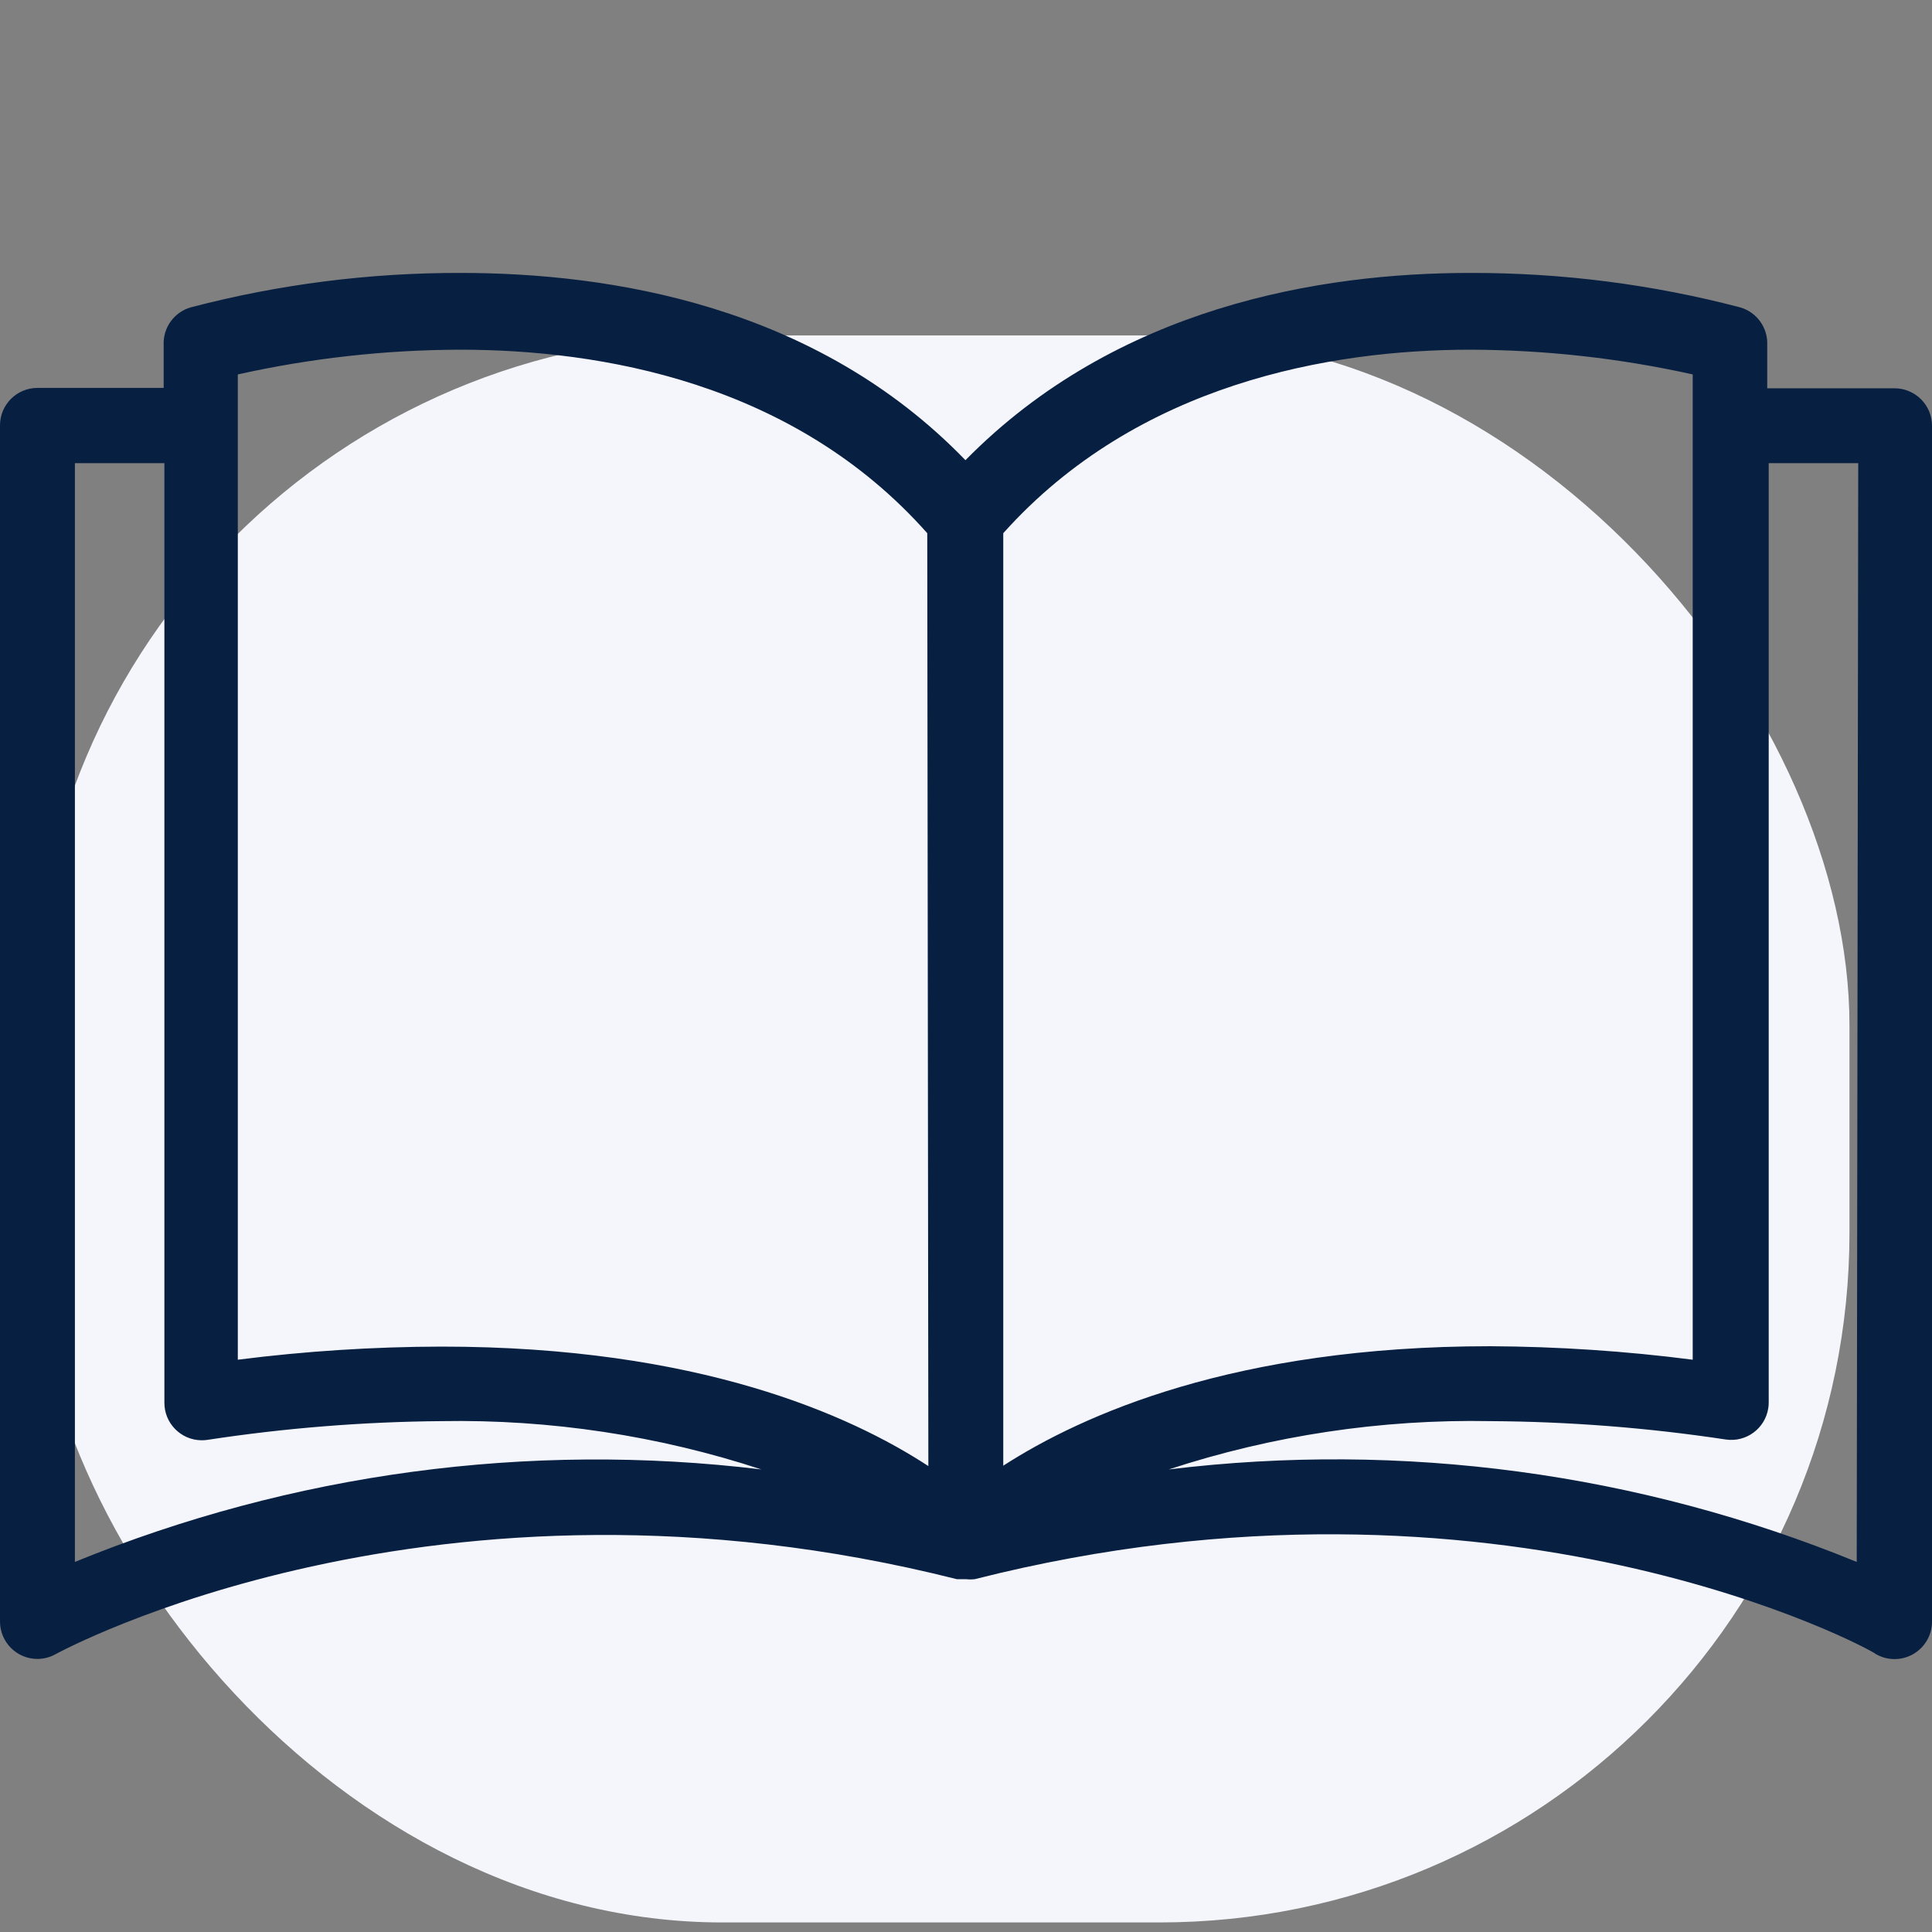 <svg width="56" height="56" viewBox="0 0 56 56" fill="none" xmlns="http://www.w3.org/2000/svg">
<rect x="0" y="0" width="56" height="56" fill="#808080" stroke="none"/>
<rect x="0.929" y="9.723" width="52.679" height="46" rx="20" fill="#F5F6FB"/>
<path d="M54.914 11.255C54.911 11.255 54.907 11.255 54.904 11.255H51.224V9.995C51.244 9.497 50.921 9.049 50.442 8.91C47.888 8.24 45.257 7.905 42.616 7.911C38.274 7.911 32.358 8.888 27.984 13.339C23.642 8.845 17.683 7.911 13.351 7.911C10.71 7.905 8.08 8.24 5.525 8.91C5.046 9.049 4.724 9.497 4.744 9.995V11.244H1.085C0.486 11.244 0 11.73 0 12.329V46.999C0 47.599 0.486 48.085 1.085 48.085C1.272 48.084 1.455 48.036 1.617 47.944C1.726 47.889 12.581 41.952 27.734 45.773H27.897H27.995C28.081 45.783 28.169 45.783 28.255 45.773C43.452 41.919 54.307 47.846 54.372 47.944C54.708 48.138 55.121 48.138 55.457 47.944C55.791 47.751 55.998 47.396 56 47.01V12.34C56 11.741 55.514 11.255 54.914 11.255ZM2.171 45.273V13.425H4.765V40.649C4.758 41.249 5.239 41.74 5.838 41.747C5.897 41.748 5.956 41.744 6.014 41.735C8.259 41.392 10.526 41.211 12.798 41.192C15.944 41.138 19.078 41.611 22.068 42.592C15.316 41.776 8.466 42.699 2.171 45.273ZM12.798 39.032C10.823 39.036 8.851 39.163 6.893 39.412V10.853C9.006 10.382 11.164 10.142 13.33 10.136C17.389 10.136 22.991 11.07 26.877 15.455L26.909 42.495C24.651 41.018 20.244 39.032 12.798 39.032ZM29.08 15.455C32.966 11.113 38.567 10.136 42.627 10.136C44.792 10.143 46.95 10.383 49.064 10.853V39.412C47.116 39.161 45.155 39.031 43.191 39.021C35.788 39.021 31.37 41.008 29.08 42.484V15.455ZM53.818 45.273C47.509 42.692 40.645 41.769 33.878 42.592C36.882 41.607 40.03 41.134 43.191 41.192C45.477 41.205 47.759 41.383 50.019 41.724C50.612 41.814 51.165 41.406 51.255 40.814C51.264 40.756 51.268 40.697 51.267 40.639V13.425H53.862L53.818 45.273Z" fill="#071F41"/>
</svg>
